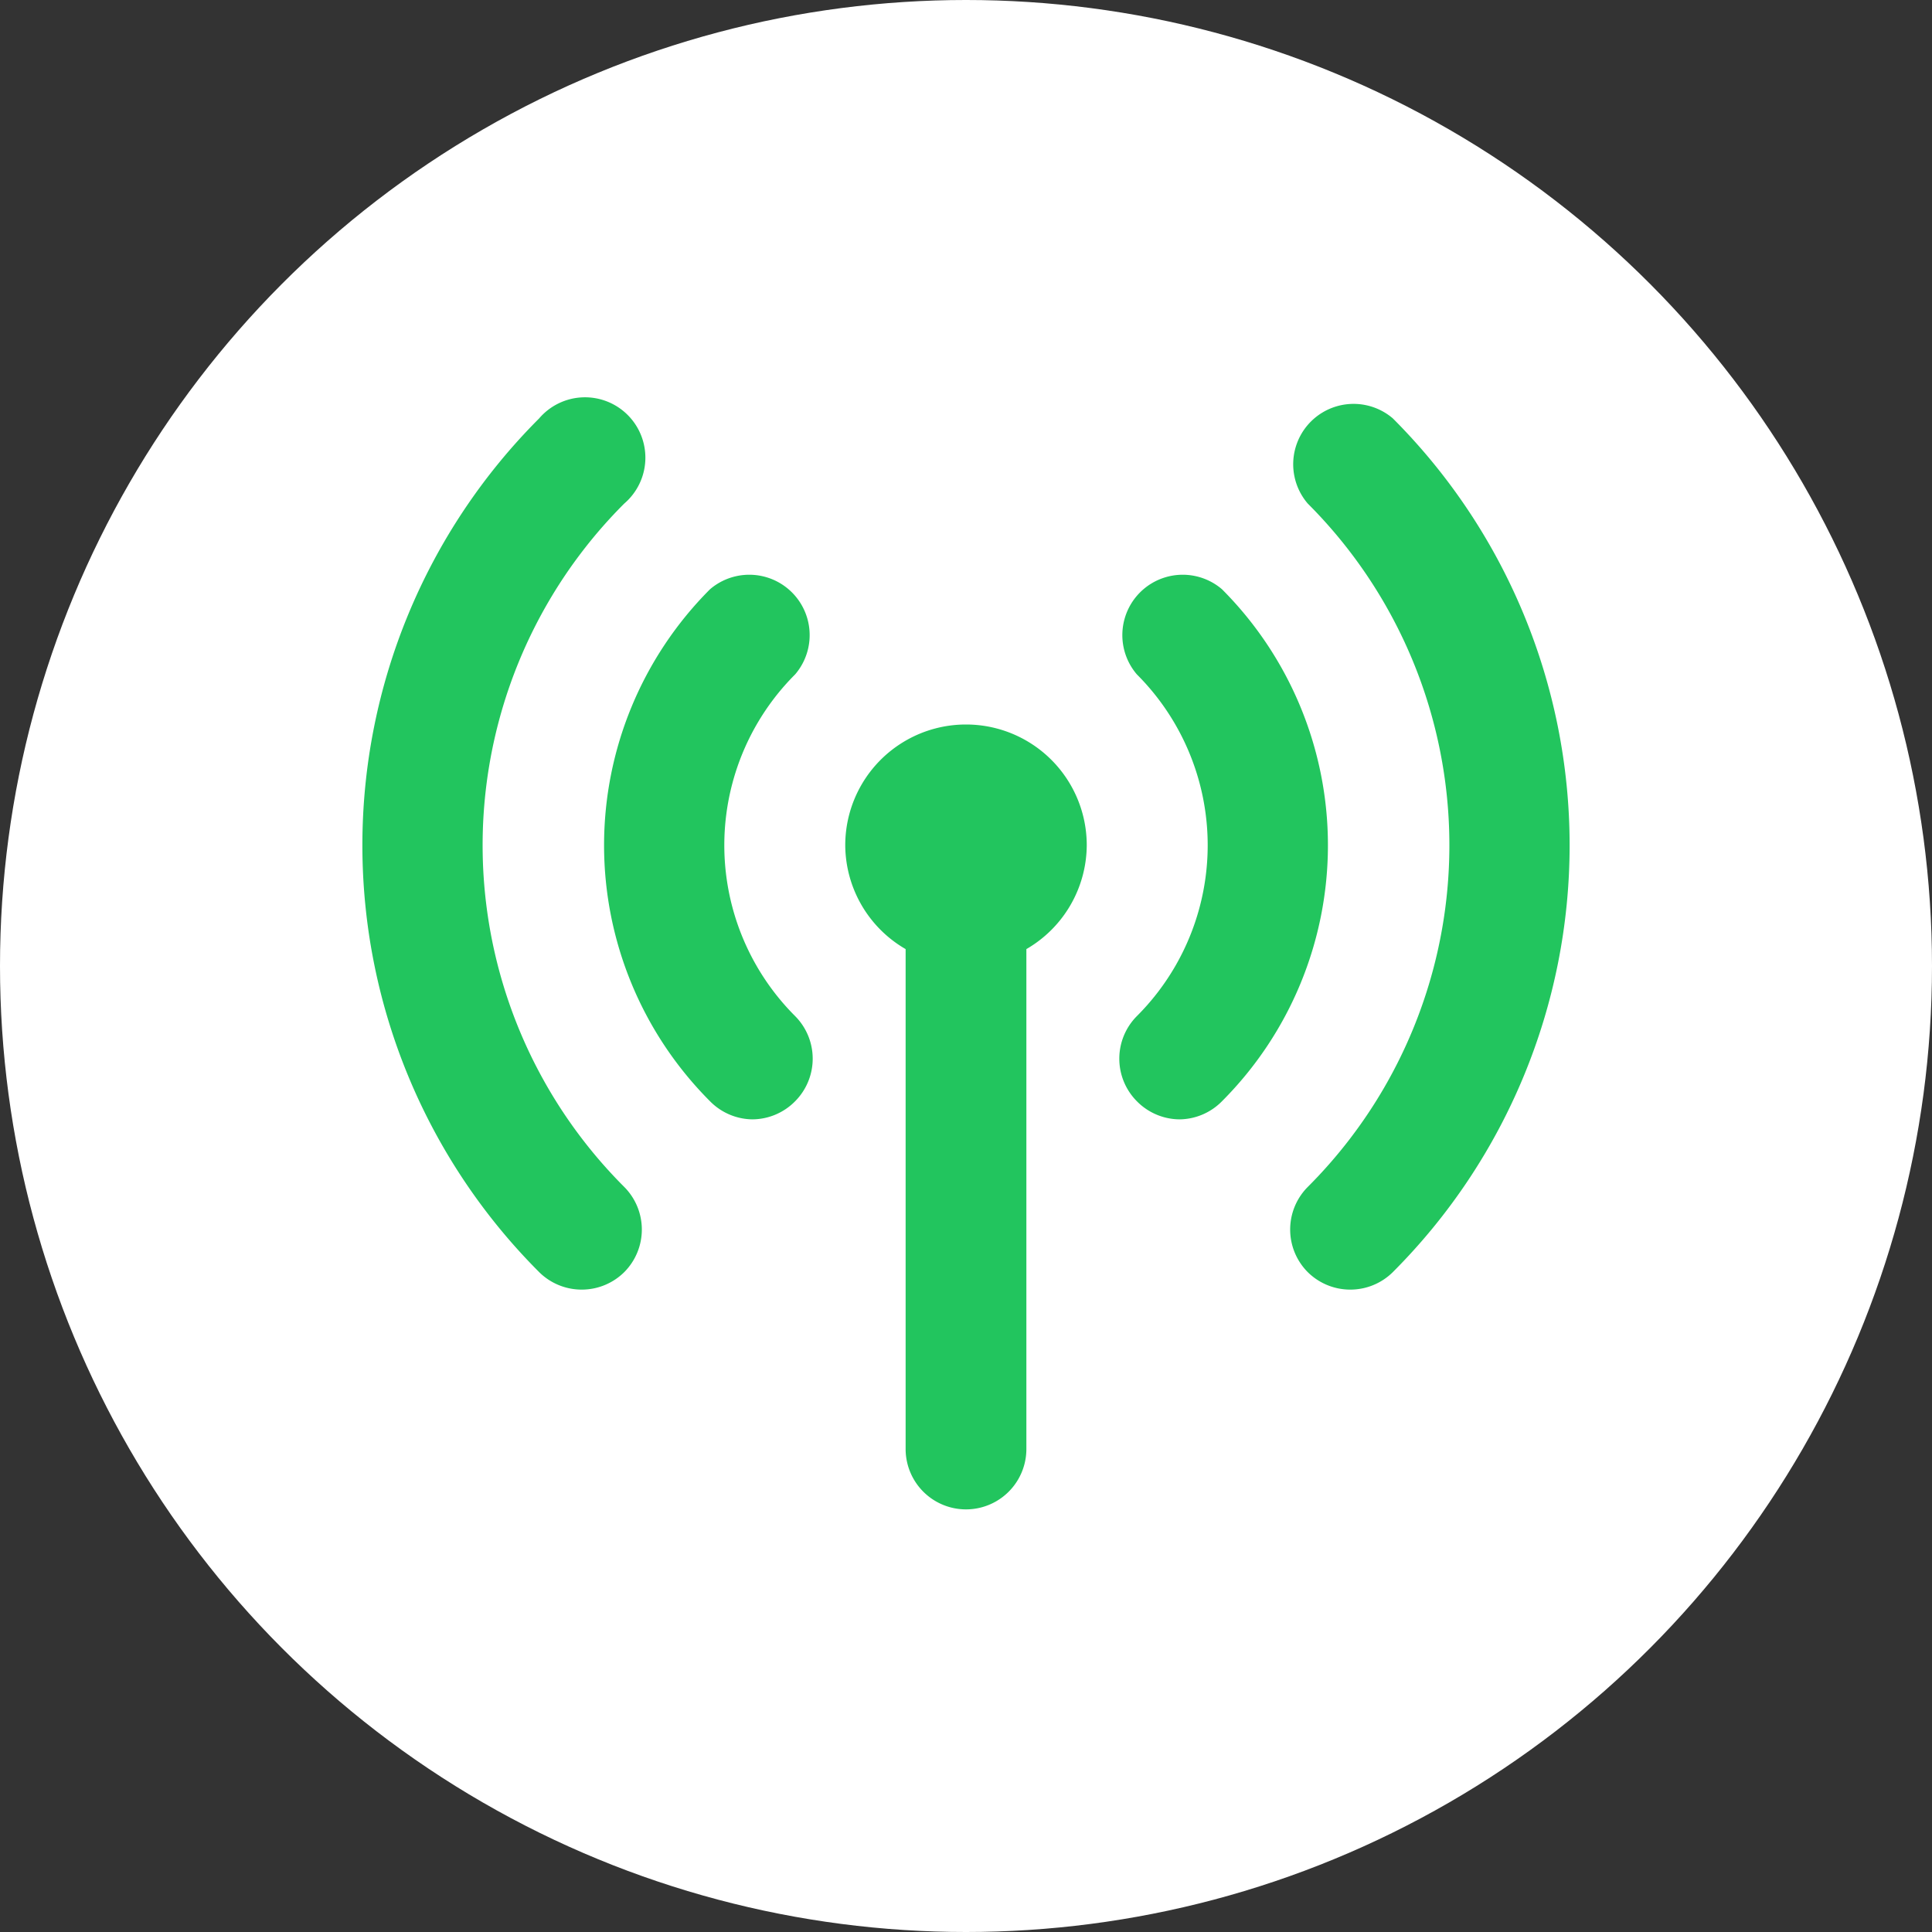 <?xml version="1.0" encoding="UTF-8"?>
<svg 
  viewBox="0 0 32 32" 
  xmlns="http://www.w3.org/2000/svg"
>
  <rect x="0" y="0" width="32" height="32" fill="#333333" stroke="none"/>
  <!-- White circular background -->
  <circle cx="16" cy="16" r="16" fill="white"/>

  <!-- Original icon scaled and centered -->
  <g transform="translate(4 4)">
    <path d="M15.54,14.54a1,1,0,0,1-.71-.3,1,1,0,0,1,0-1.41,4,4,0,0,0,0-5.66,1,1,0,0,1,1.41-1.41,6,6,0,0,1,0,8.48A1,1,0,0,1,15.54,14.54Z" fill="#22c55e"/>
    <path d="M18.36,17.36a1,1,0,0,1-.7-.29,1,1,0,0,1,0-1.41,8,8,0,0,0,0-11.32,1,1,0,0,1,1.41-1.41,10,10,0,0,1,0,14.14A1,1,0,0,1,18.36,17.36Z" fill="#22c55e"/>
    <path d="M8.46,14.54a1,1,0,0,1-.7-.3,6,6,0,0,1,0-8.48A1,1,0,0,1,9.17,7.17a4,4,0,0,0,0,5.66,1,1,0,0,1,0,1.41A1,1,0,0,1,8.46,14.54Z" fill="#22c55e"/>
    <path d="M5.64,17.36a1,1,0,0,1-.71-.29,10,10,0,0,1,0-14.14A1,1,0,1,1,6.34,4.34a8,8,0,0,0,0,11.32,1,1,0,0,1,0,1.41A1,1,0,0,1,5.64,17.36Z" fill="#22c55e"/>
    <path d="M14,10a2,2,0,0,0-4,0,2,2,0,0,0,1,1.72V20a1,1,0,0,0,2,0V11.72A2,2,0,0,0,14,10Z" fill="#22c55e"/>
  </g>
</svg>
